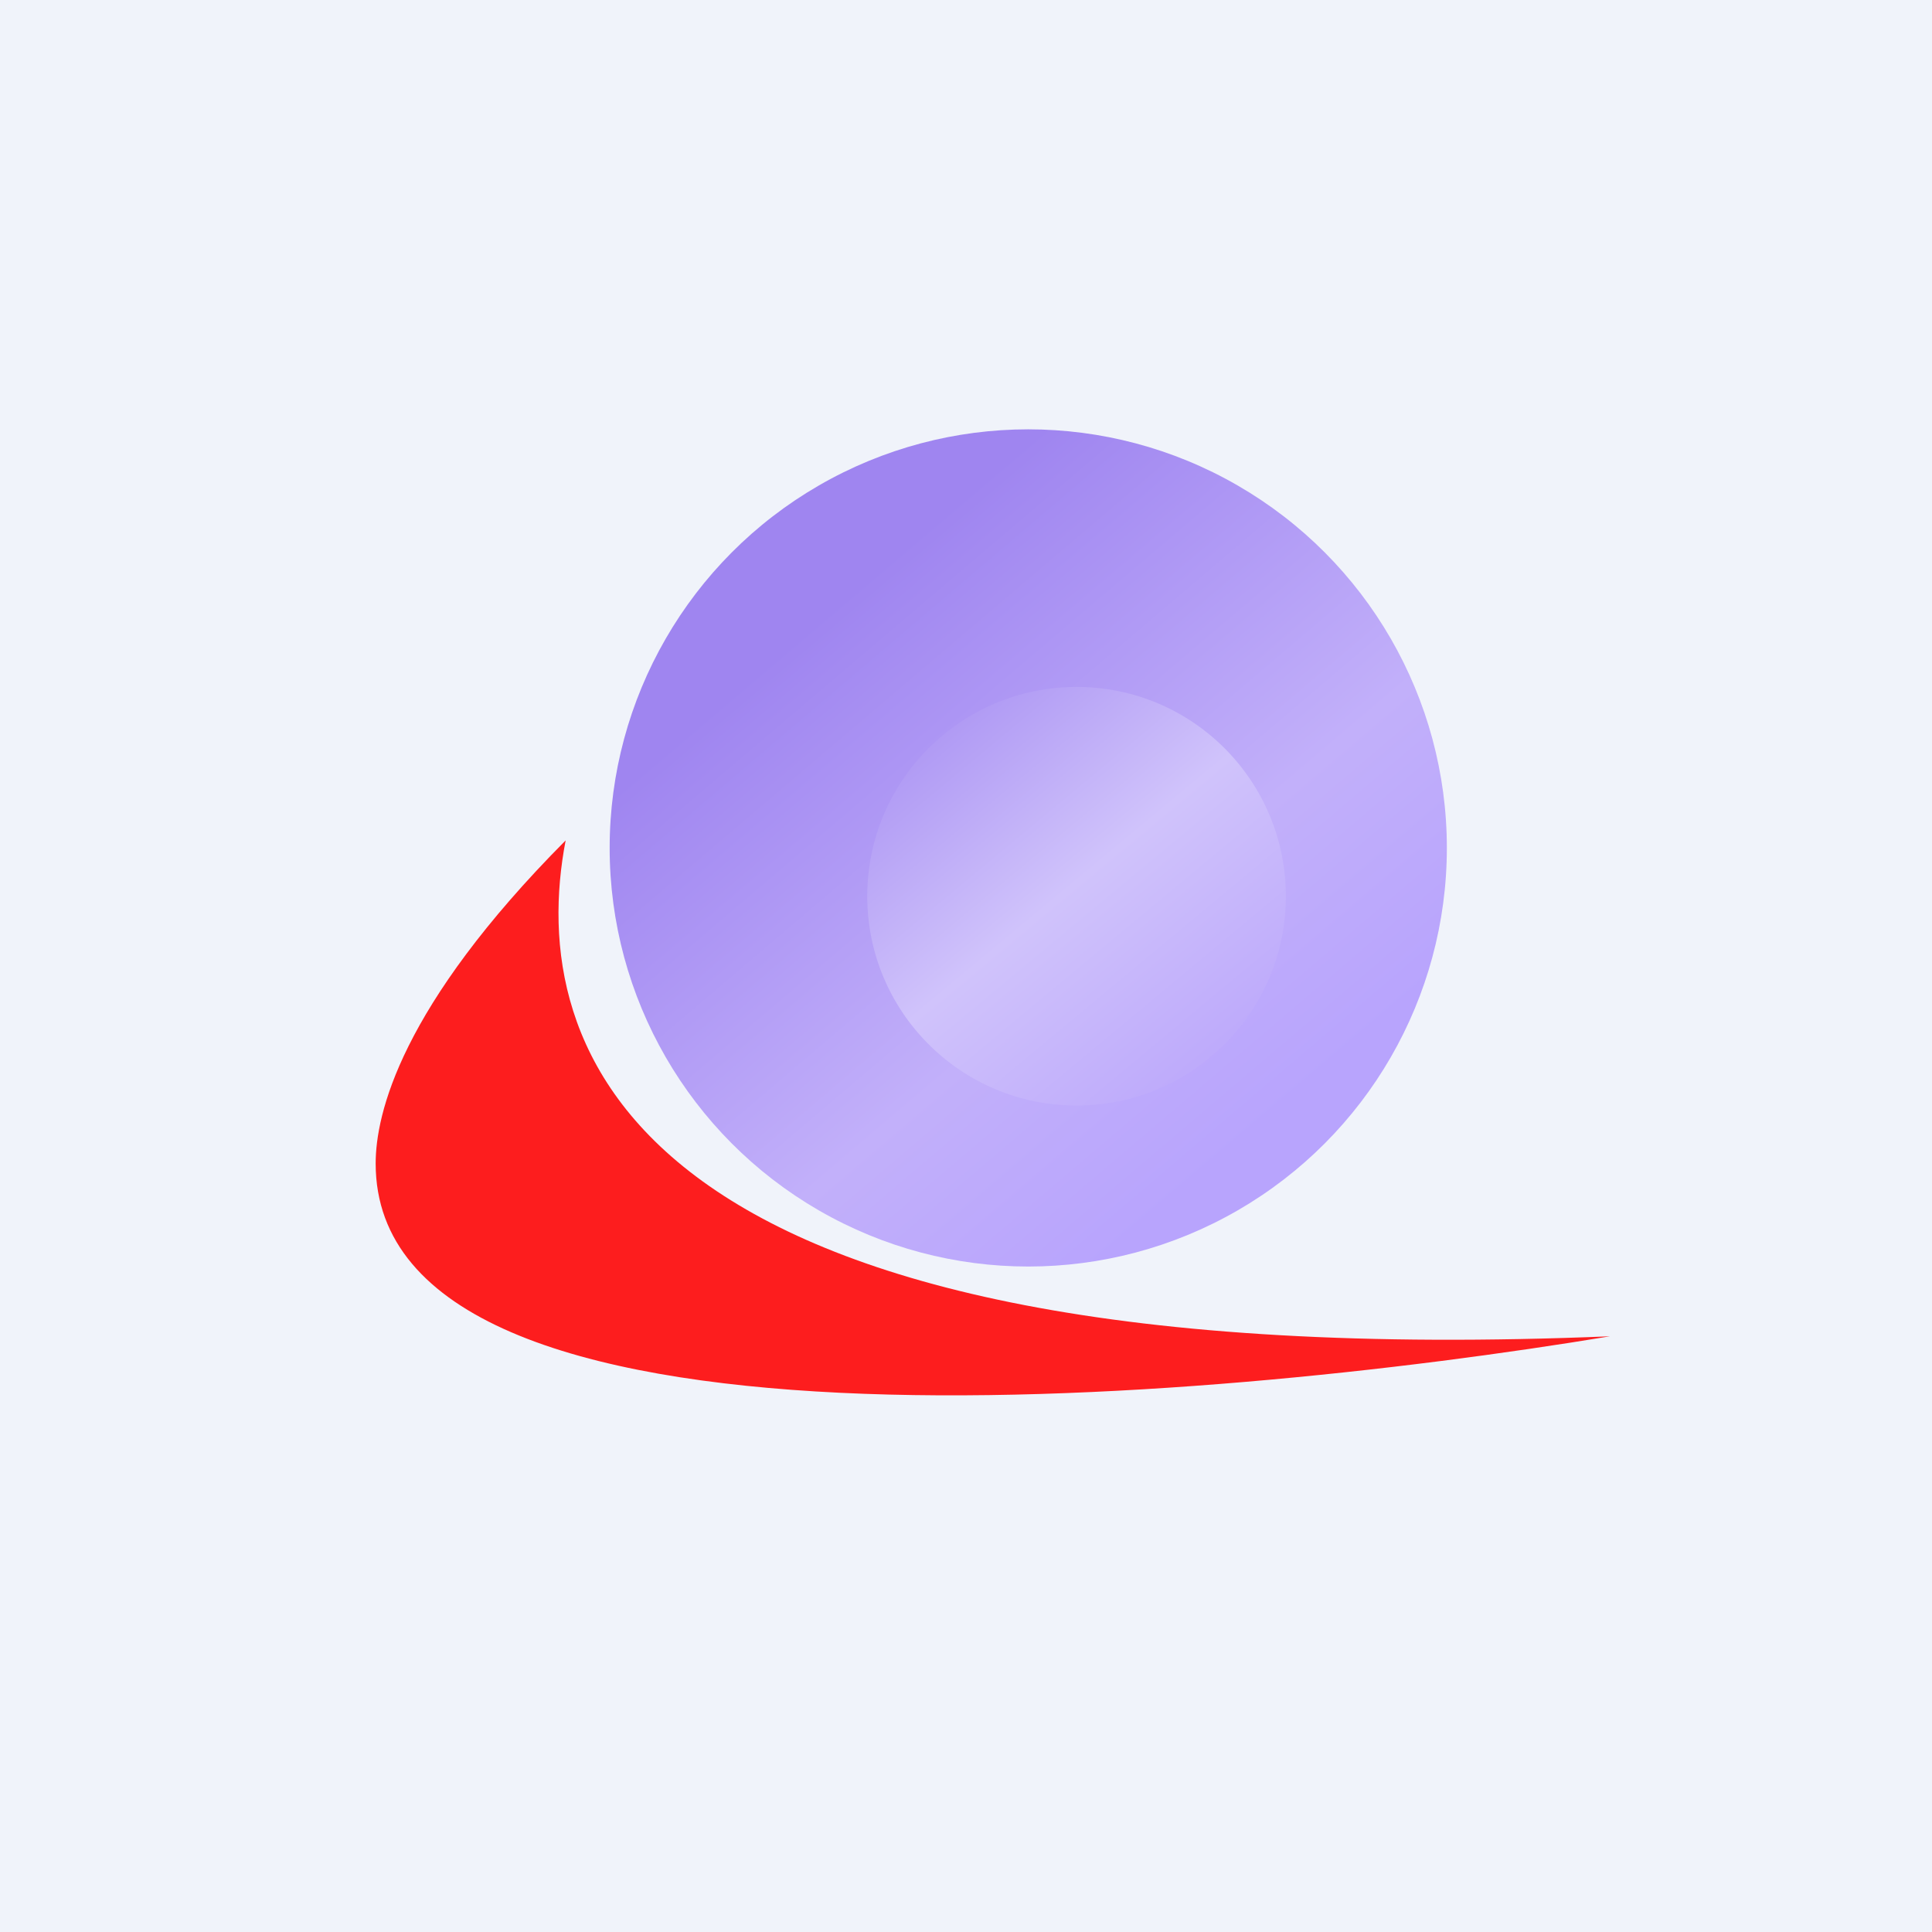 <!-- by TradingView --><svg xmlns="http://www.w3.org/2000/svg" width="18" height="18" viewBox="0 0 18 18"><path fill="#F0F3FA" d="M0 0h18v18H0z"/><circle cx="9.58" cy="7.9" fill="url(#aq2jv3nmn)" r="3.9"/><path d="M15 12.45c-9.2.38-10.1-2.69-9.73-4.62-1.54 1.55-1.77 2.55-1.77 3.01 0 2.92 7.7 2.24 11.5 1.61Z" fill="#FD1D1E"/><circle cx="10.03" cy="8.35" fill="url(#bq2jv3nmn)" r="1.95"/><defs><linearGradient id="aq2jv3nmn" x1="6.99" y1="5.12" x2="11.9" y2="10.89" gradientUnits="userSpaceOnUse"><stop offset=".12" stop-color="#9F85F0"/><stop offset=".65" stop-color="#C2B0FA"/><stop offset=".95" stop-color="#B8A4FD"/></linearGradient><linearGradient id="bq2jv3nmn" x1="8.47" y1="6.71" x2="11.29" y2="10.1" gradientUnits="userSpaceOnUse"><stop stop-color="#AB94F3"/><stop offset=".49" stop-color="#D0C3FB"/><stop offset="1" stop-color="#BCA8FB"/></linearGradient></defs></svg>